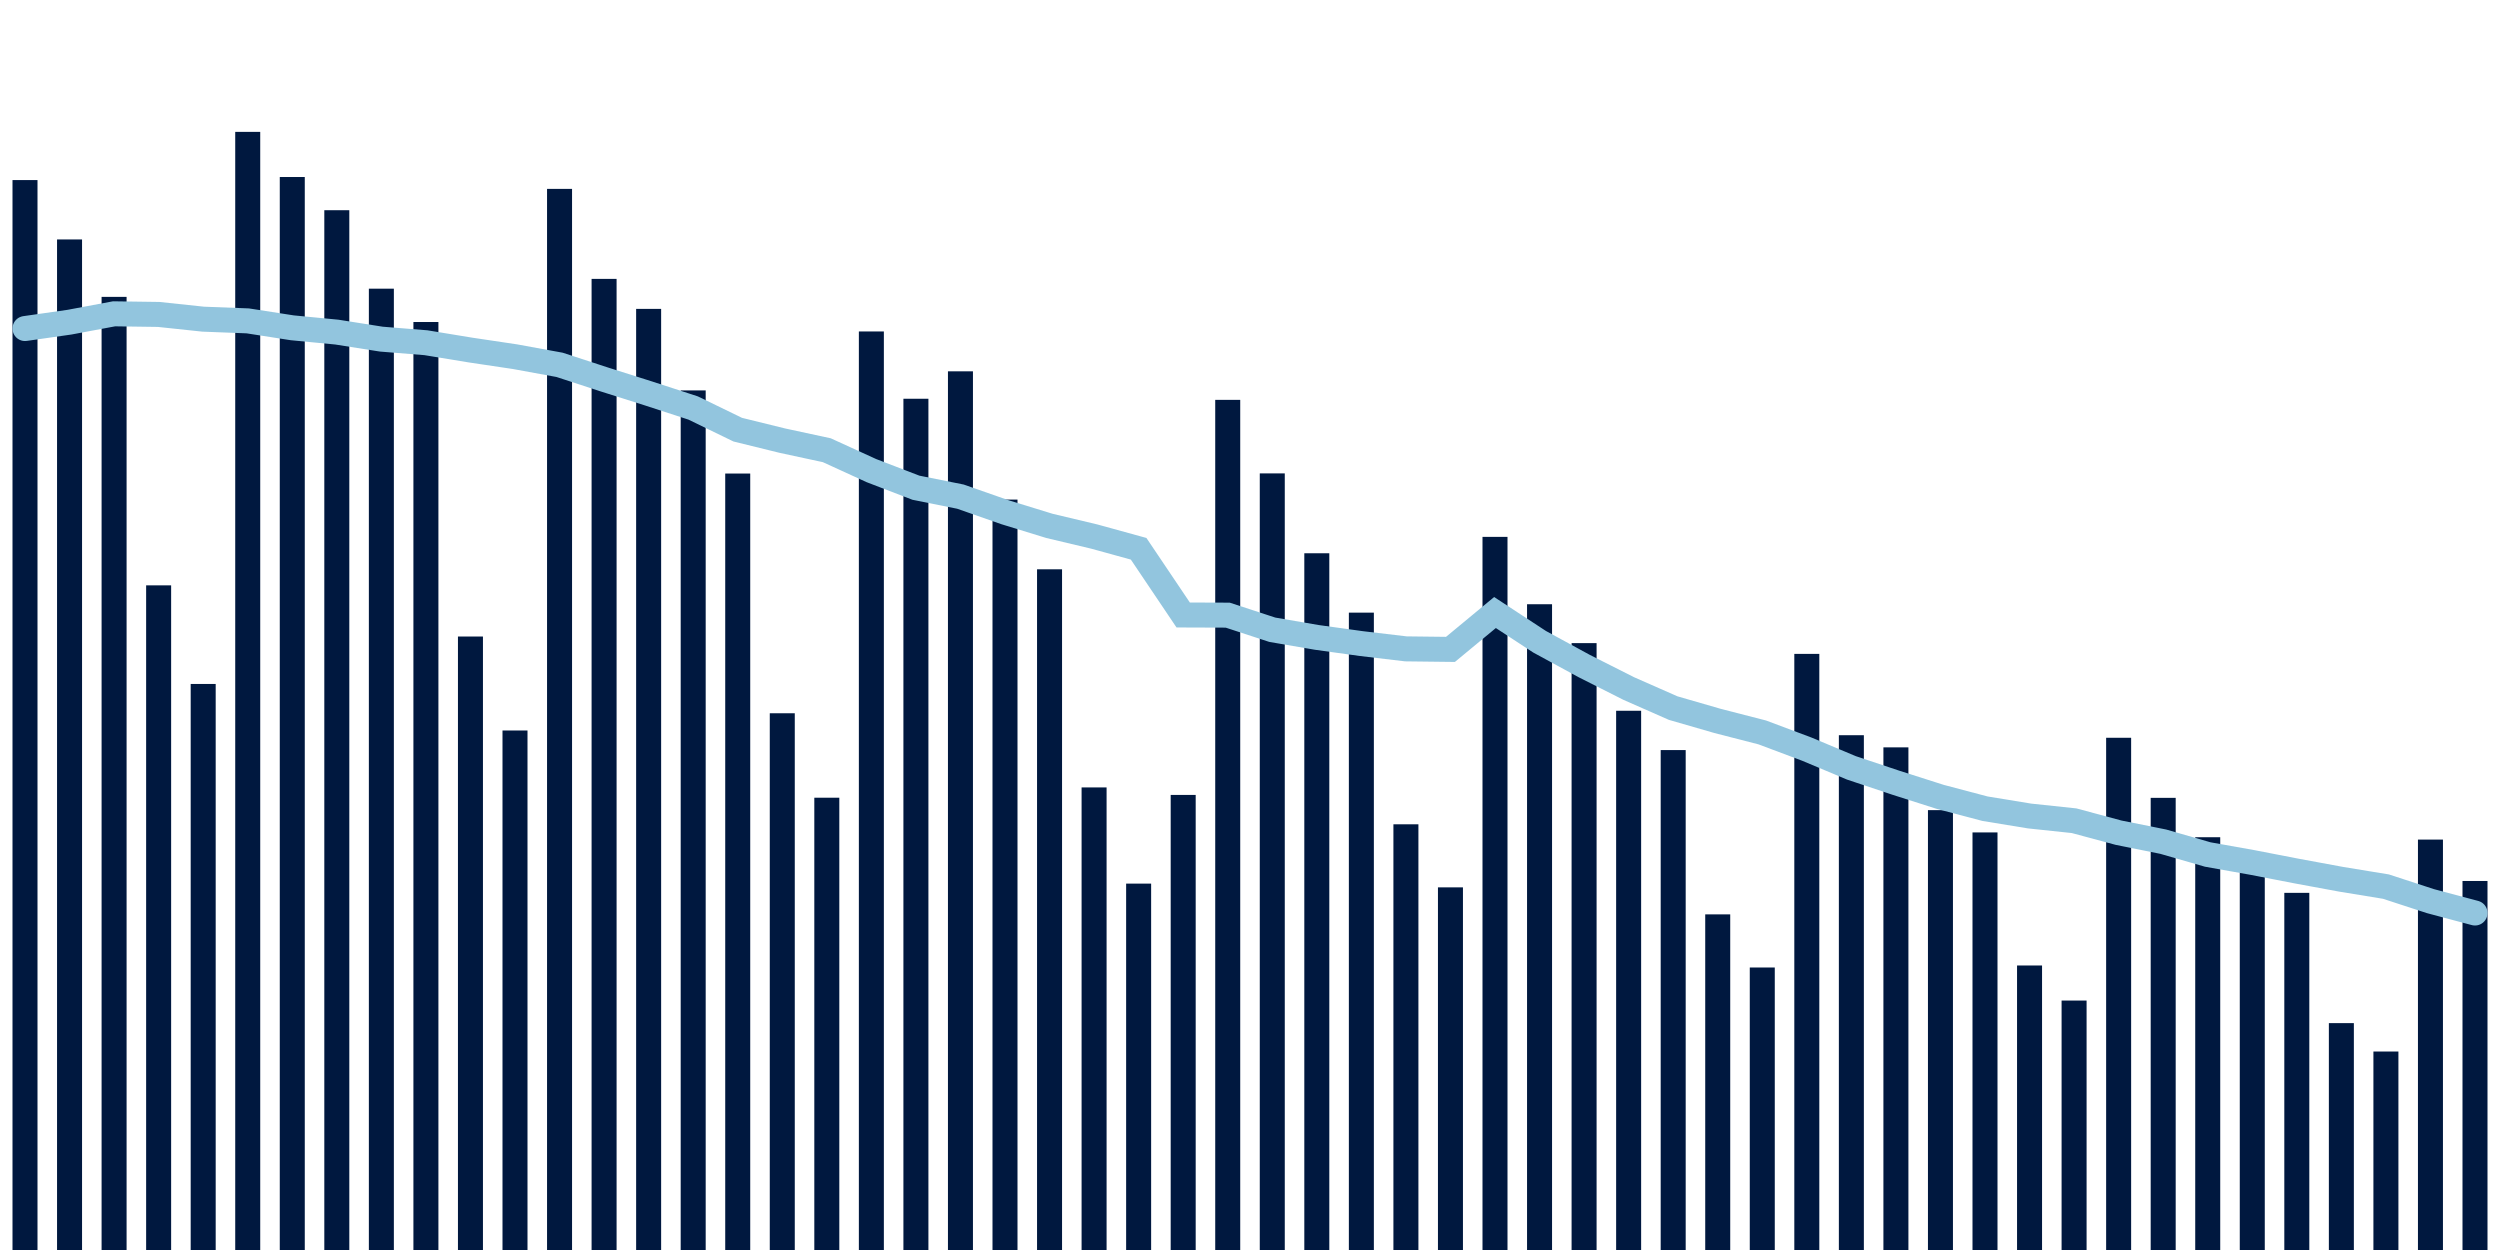 <svg about="DATA_PUBLISHED_DATE:2021-10-14,RENDER_DATE:2021-10-14" xmlns="http://www.w3.org/2000/svg" viewBox="0,0,200,100"><g transform="translate(0,0)"></g><g class="fg-bars cases-ep" fill="#00183f" stroke="none"><g><rect x="197" y="70.478" width="2" height="29.522" id="cases-ep-0"></rect></g><g><rect x="193.436" y="67.167" width="2" height="32.833" id="cases-ep-1"></rect></g><g><rect x="189.873" y="84.122" width="2" height="15.878" id="cases-ep-2"></rect></g><g><rect x="186.309" y="81.85" width="2" height="18.15" id="cases-ep-3"></rect></g><g><rect x="182.745" y="71.428" width="2" height="28.572" id="cases-ep-4"></rect></g><g><rect x="179.182" y="69.267" width="2" height="30.733" id="cases-ep-5"></rect></g><g><rect x="175.618" y="66.978" width="2" height="33.022" id="cases-ep-6"></rect></g><g><rect x="172.055" y="63.828" width="2" height="36.172" id="cases-ep-7"></rect></g><g><rect x="168.491" y="59.022" width="2" height="40.978" id="cases-ep-8"></rect></g><g><rect x="164.927" y="80.044" width="2" height="19.956" id="cases-ep-9"></rect></g><g><rect x="161.364" y="77.239" width="2" height="22.761" id="cases-ep-10"></rect></g><g><rect x="157.8" y="66.594" width="2" height="33.406" id="cases-ep-11"></rect></g><g><rect x="154.236" y="64.811" width="2" height="35.189" id="cases-ep-12"></rect></g><g><rect x="150.673" y="59.789" width="2" height="40.211" id="cases-ep-13"></rect></g><g><rect x="147.109" y="58.817" width="2" height="41.183" id="cases-ep-14"></rect></g><g><rect x="143.545" y="52.311" width="2" height="47.689" id="cases-ep-15"></rect></g><g><rect x="139.982" y="77.4" width="2" height="22.6" id="cases-ep-16"></rect></g><g><rect x="136.418" y="73.15" width="2" height="26.85" id="cases-ep-17"></rect></g><g><rect x="132.855" y="60.006" width="2" height="39.994" id="cases-ep-18"></rect></g><g><rect x="129.291" y="56.861" width="2" height="43.139" id="cases-ep-19"></rect></g><g><rect x="125.727" y="51.45" width="2" height="48.55" id="cases-ep-20"></rect></g><g><rect x="122.164" y="48.339" width="2" height="51.661" id="cases-ep-21"></rect></g><g><rect x="118.6" y="42.95" width="2" height="57.05" id="cases-ep-22"></rect></g><g><rect x="115.036" y="70.989" width="2" height="29.011" id="cases-ep-23"></rect></g><g><rect x="111.473" y="65.944" width="2" height="34.056" id="cases-ep-24"></rect></g><g><rect x="107.909" y="49.011" width="2" height="50.989" id="cases-ep-25"></rect></g><g><rect x="104.345" y="44.261" width="2" height="55.739" id="cases-ep-26"></rect></g><g><rect x="100.782" y="37.872" width="2" height="62.128" id="cases-ep-27"></rect></g><g><rect x="97.218" y="31.989" width="2" height="68.011" id="cases-ep-28"></rect></g><g><rect x="93.655" y="63.594" width="2" height="36.406" id="cases-ep-29"></rect></g><g><rect x="90.091" y="70.689" width="2" height="29.311" id="cases-ep-30"></rect></g><g><rect x="86.527" y="62.994" width="2" height="37.006" id="cases-ep-31"></rect></g><g><rect x="82.964" y="45.544" width="2" height="54.456" id="cases-ep-32"></rect></g><g><rect x="79.4" y="39.967" width="2" height="60.033" id="cases-ep-33"></rect></g><g><rect x="75.836" y="29.706" width="2" height="70.294" id="cases-ep-34"></rect></g><g><rect x="72.273" y="31.9" width="2" height="68.1" id="cases-ep-35"></rect></g><g><rect x="68.709" y="26.517" width="2" height="73.483" id="cases-ep-36"></rect></g><g><rect x="65.145" y="63.817" width="2" height="36.183" id="cases-ep-37"></rect></g><g><rect x="61.582" y="57.061" width="2" height="42.939" id="cases-ep-38"></rect></g><g><rect x="58.018" y="37.883" width="2" height="62.117" id="cases-ep-39"></rect></g><g><rect x="54.455" y="31.233" width="2" height="68.767" id="cases-ep-40"></rect></g><g><rect x="50.891" y="24.711" width="2" height="75.289" id="cases-ep-41"></rect></g><g><rect x="47.327" y="22.311" width="2" height="77.689" id="cases-ep-42"></rect></g><g><rect x="43.764" y="15.111" width="2" height="84.889" id="cases-ep-43"></rect></g><g><rect x="40.2" y="58.439" width="2" height="41.561" id="cases-ep-44"></rect></g><g><rect x="36.636" y="50.922" width="2" height="49.078" id="cases-ep-45"></rect></g><g><rect x="33.073" y="25.761" width="2" height="74.239" id="cases-ep-46"></rect></g><g><rect x="29.509" y="23.094" width="2" height="76.906" id="cases-ep-47"></rect></g><g><rect x="25.945" y="16.817" width="2" height="83.183" id="cases-ep-48"></rect></g><g><rect x="22.382" y="14.161" width="2" height="85.839" id="cases-ep-49"></rect></g><g><rect x="18.818" y="10.55" width="2" height="89.45" id="cases-ep-50"></rect></g><g><rect x="15.255" y="54.717" width="2" height="45.283" id="cases-ep-51"></rect></g><g><rect x="11.691" y="46.828" width="2" height="53.172" id="cases-ep-52"></rect></g><g><rect x="8.127" y="23.75" width="2" height="76.25" id="cases-ep-53"></rect></g><g><rect x="4.564" y="19.156" width="2" height="80.844" id="cases-ep-54"></rect></g><g><rect x="1" y="14.406" width="2" height="85.594" id="cases-ep-55"></rect></g></g><g class="fg-line cases-ep" fill="none" stroke="#92c5de" stroke-width="2" stroke-linecap="round"><path d="M198,73.041L194.436,72.091L190.873,70.928L187.309,70.345L183.745,69.687L180.182,68.996L176.618,68.36L173.055,67.333L169.491,66.617L165.927,65.658L162.364,65.28L158.8,64.696L155.236,63.755L151.673,62.619L148.109,61.428L144.545,59.931L140.982,58.594L137.418,57.678L133.855,56.648L130.291,55.078L126.727,53.278L123.164,51.338L119.6,49.002L116.036,51.952L112.473,51.909L108.909,51.487L105.345,50.992L101.782,50.379L98.218,49.212L94.655,49.199L91.091,43.902L87.527,42.921L83.964,42.073L80.4,40.979L76.836,39.731L73.273,39.017L69.709,37.648L66.145,36.018L62.582,35.25L59.018,34.373L55.455,32.641L51.891,31.479L48.327,30.351L44.764,29.187L41.2,28.535L37.636,28.003L34.073,27.418L30.509,27.131L26.945,26.568L23.382,26.224L19.818,25.67L16.255,25.533L12.691,25.155L9.127,25.105L5.564,25.773L2,26.283"></path></g></svg>